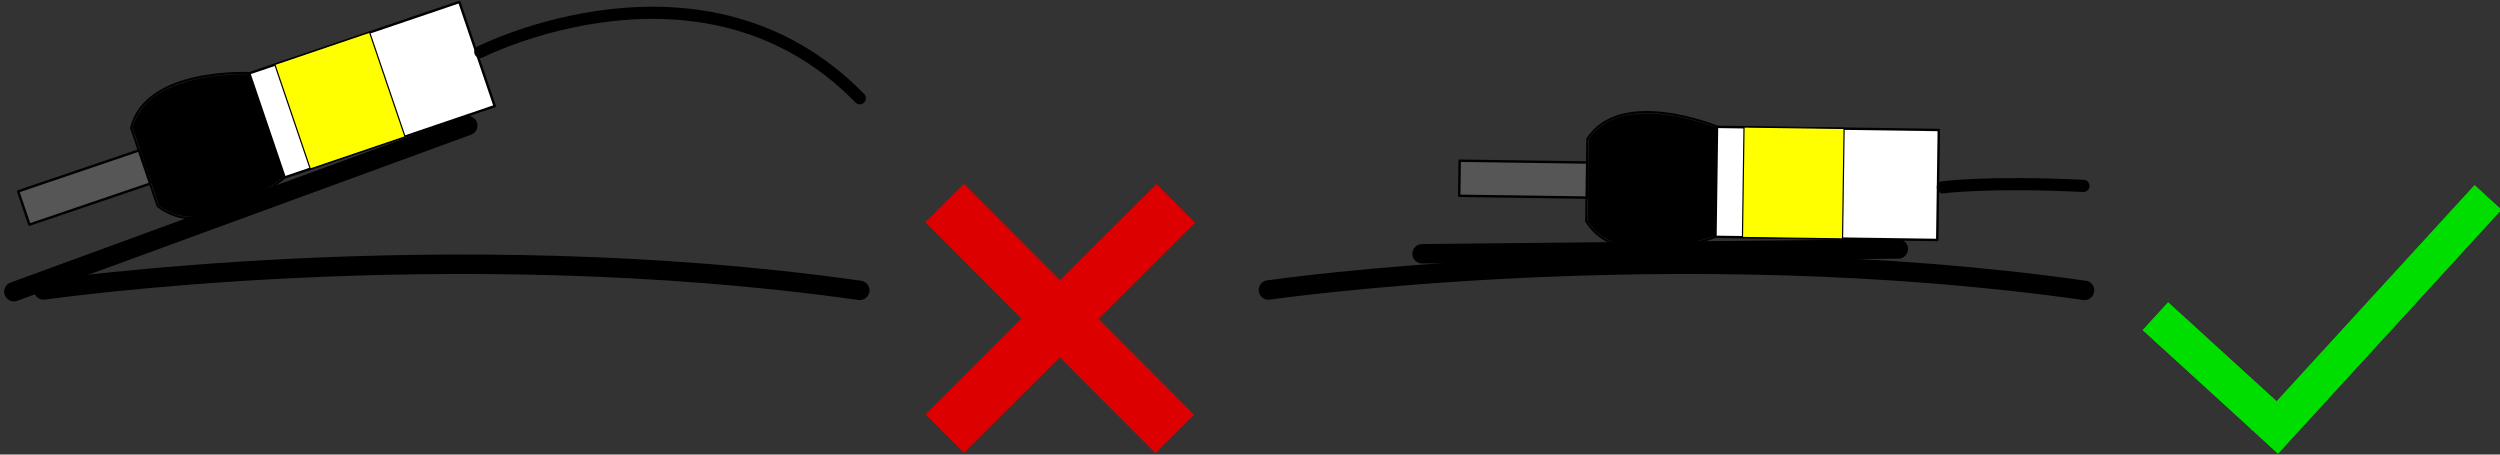 <?xml version="1.0" encoding="UTF-8"?>

<svg
    width="132mm"
    height="24mm"
    version="1.1"
    viewBox="0 0 132 24"
    xmlns="http://www.w3.org/2000/svg">

 <rect x="0" y="0" width="132" height="24" fill="#333333" stroke="none"/>

 <g transform="matrix(.134 0 0 .134 48.826 27.752)" fill="#dc0000" stroke-width=".278">
  <rect transform="rotate(-44.904)" x="84.526" y="-84.53" width="21.488" height="128.51"/>
  <rect transform="rotate(225.1)" x="9.359" y="31.186" width="21.488" height="128.51"/>
 </g>
 <g transform="matrix(.111 0 0 .111 113.01 9.679)">
  <g transform="translate(-23.567 -9.517)" fill="#00de00">
   <rect transform="rotate(42.478)" x="141.68" y="-115.59" width="17.264" height="157.31" stroke-width=".265"/>
   <rect transform="matrix(.675 -.738 .739 .674 0 0)" x="-41.965" y="71.769" width="17.88" height="70.665" stroke-width=".248"/>
   <rect transform="rotate(42.478)" x="141.68" y="-115.59" width="17.264" height="157.31" stroke-width=".265"/>
   <rect transform="matrix(.675 -.738 .739 .674 0 0)" x="-41.965" y="71.769" width="17.88" height="70.665" stroke-width=".248"/>
  </g>
 </g>
 <rect transform="rotate(251.24)" x="-13.706" y="11.218" width="5.807" height="11.712" fill="#fff" stroke="#000" stroke-linecap="round" stroke-linejoin="round" stroke-width=".128"/>
 <rect transform="rotate(251.24)" x="-13.719" y="12.644" width="5.832" height="5.285" fill="#ff0" stroke="#000" stroke-linecap="round" stroke-linejoin="round" stroke-width=".064"/>
 <g fill="none" stroke="#000" stroke-width=".112">
  <path d="m13.23 3.859s-5.542-0.307-6.305 2.904"/>
  <path d="m15.031 9.37s-4.148 3.588-6.708 1.506"/>
  <path d="m8.322 10.875-1.397-4.112" stroke-linecap="round"/>
 </g>
 <rect transform="rotate(251.24)" x="-11.73" y="-2.342" width="1.853" height="6.732" fill="#565656" stroke="#000" stroke-linecap="round" stroke-linejoin="round" stroke-width=".128"/>
 <path d="m14.581 9.628c-2.354 1.765-4.542 2.275-5.93 1.385l-0.244-0.156-1.399-4.12 0.056-0.177c0.124-0.393 0.439-0.883 0.76-1.185 0.667-0.626 1.776-1.084 3.155-1.305 0.468-0.075 1.269-0.139 1.774-0.143l0.376-0.003 1.839 5.413z" stroke="#000" stroke-linecap="round" stroke-linejoin="round" stroke-width=".026"/>
 <g fill="none" stroke="#000" stroke-linecap="round">
  <path d="m2.304 15.312s21.237-3.072 43.09 0.019" stroke-width="1.027"/>
  <path d="m0.734 15.4 23.962-8.771" stroke-width="1.027"/>
  <path d="m25.359 2.741s11.806-5.996 20.039 2.446" stroke-width=".642"/>
 </g>
 <rect transform="rotate(-89.194)" x="-11.23" y="90.743" width="5.807" height="11.712" fill="#fff" stroke="#000" stroke-linecap="round" stroke-linejoin="round" stroke-width=".128"/>
 <rect transform="rotate(-89.194)" x="-11.243" y="92.169" width="5.832" height="5.285" fill="#ff0" stroke="#000" stroke-linecap="round" stroke-linejoin="round" stroke-width=".064"/>
 <g fill="none" stroke="#000" stroke-width=".112">
  <path d="m90.725 6.71s-5.119-2.146-6.913 0.624"/>
  <path d="m90.576 12.506s-5.11 1.992-6.825-0.828"/>
  <path d="m83.751 11.678 0.061-4.343" stroke-linecap="round"/>
 </g>
 <rect transform="rotate(-89.194)" x="-9.253" y="77.183" width="1.853" height="6.732" fill="#565656" stroke="#000" stroke-linecap="round" stroke-linejoin="round" stroke-width=".128"/>
 <path d="m90.065 12.598c-2.81 0.874-5.042 0.623-6.052-0.682l-0.177-0.229 0.031-2.175 0.031-2.175 0.112-0.148c0.248-0.328 0.709-0.685 1.113-0.862 0.838-0.366 2.036-0.427 3.41-0.173 0.466 0.086 1.243 0.294 1.719 0.46l0.355 0.123-0.04 2.858-0.04 2.858z" stroke="#000" stroke-linecap="round" stroke-linejoin="round" stroke-width=".026"/>
 <g fill="none" stroke="#000" stroke-linecap="round">
  <path d="m66.974 15.312s21.237-3.072 43.089 0.019" stroke-width="1.027"/>
  <path d="m75.085 13.399 25.146-0.255" stroke-width="1.027"/>
  <path d="m102.58 9.89s2.373-0.32 7.427-0.074" stroke-width=".642"/>
 </g>
</svg>
